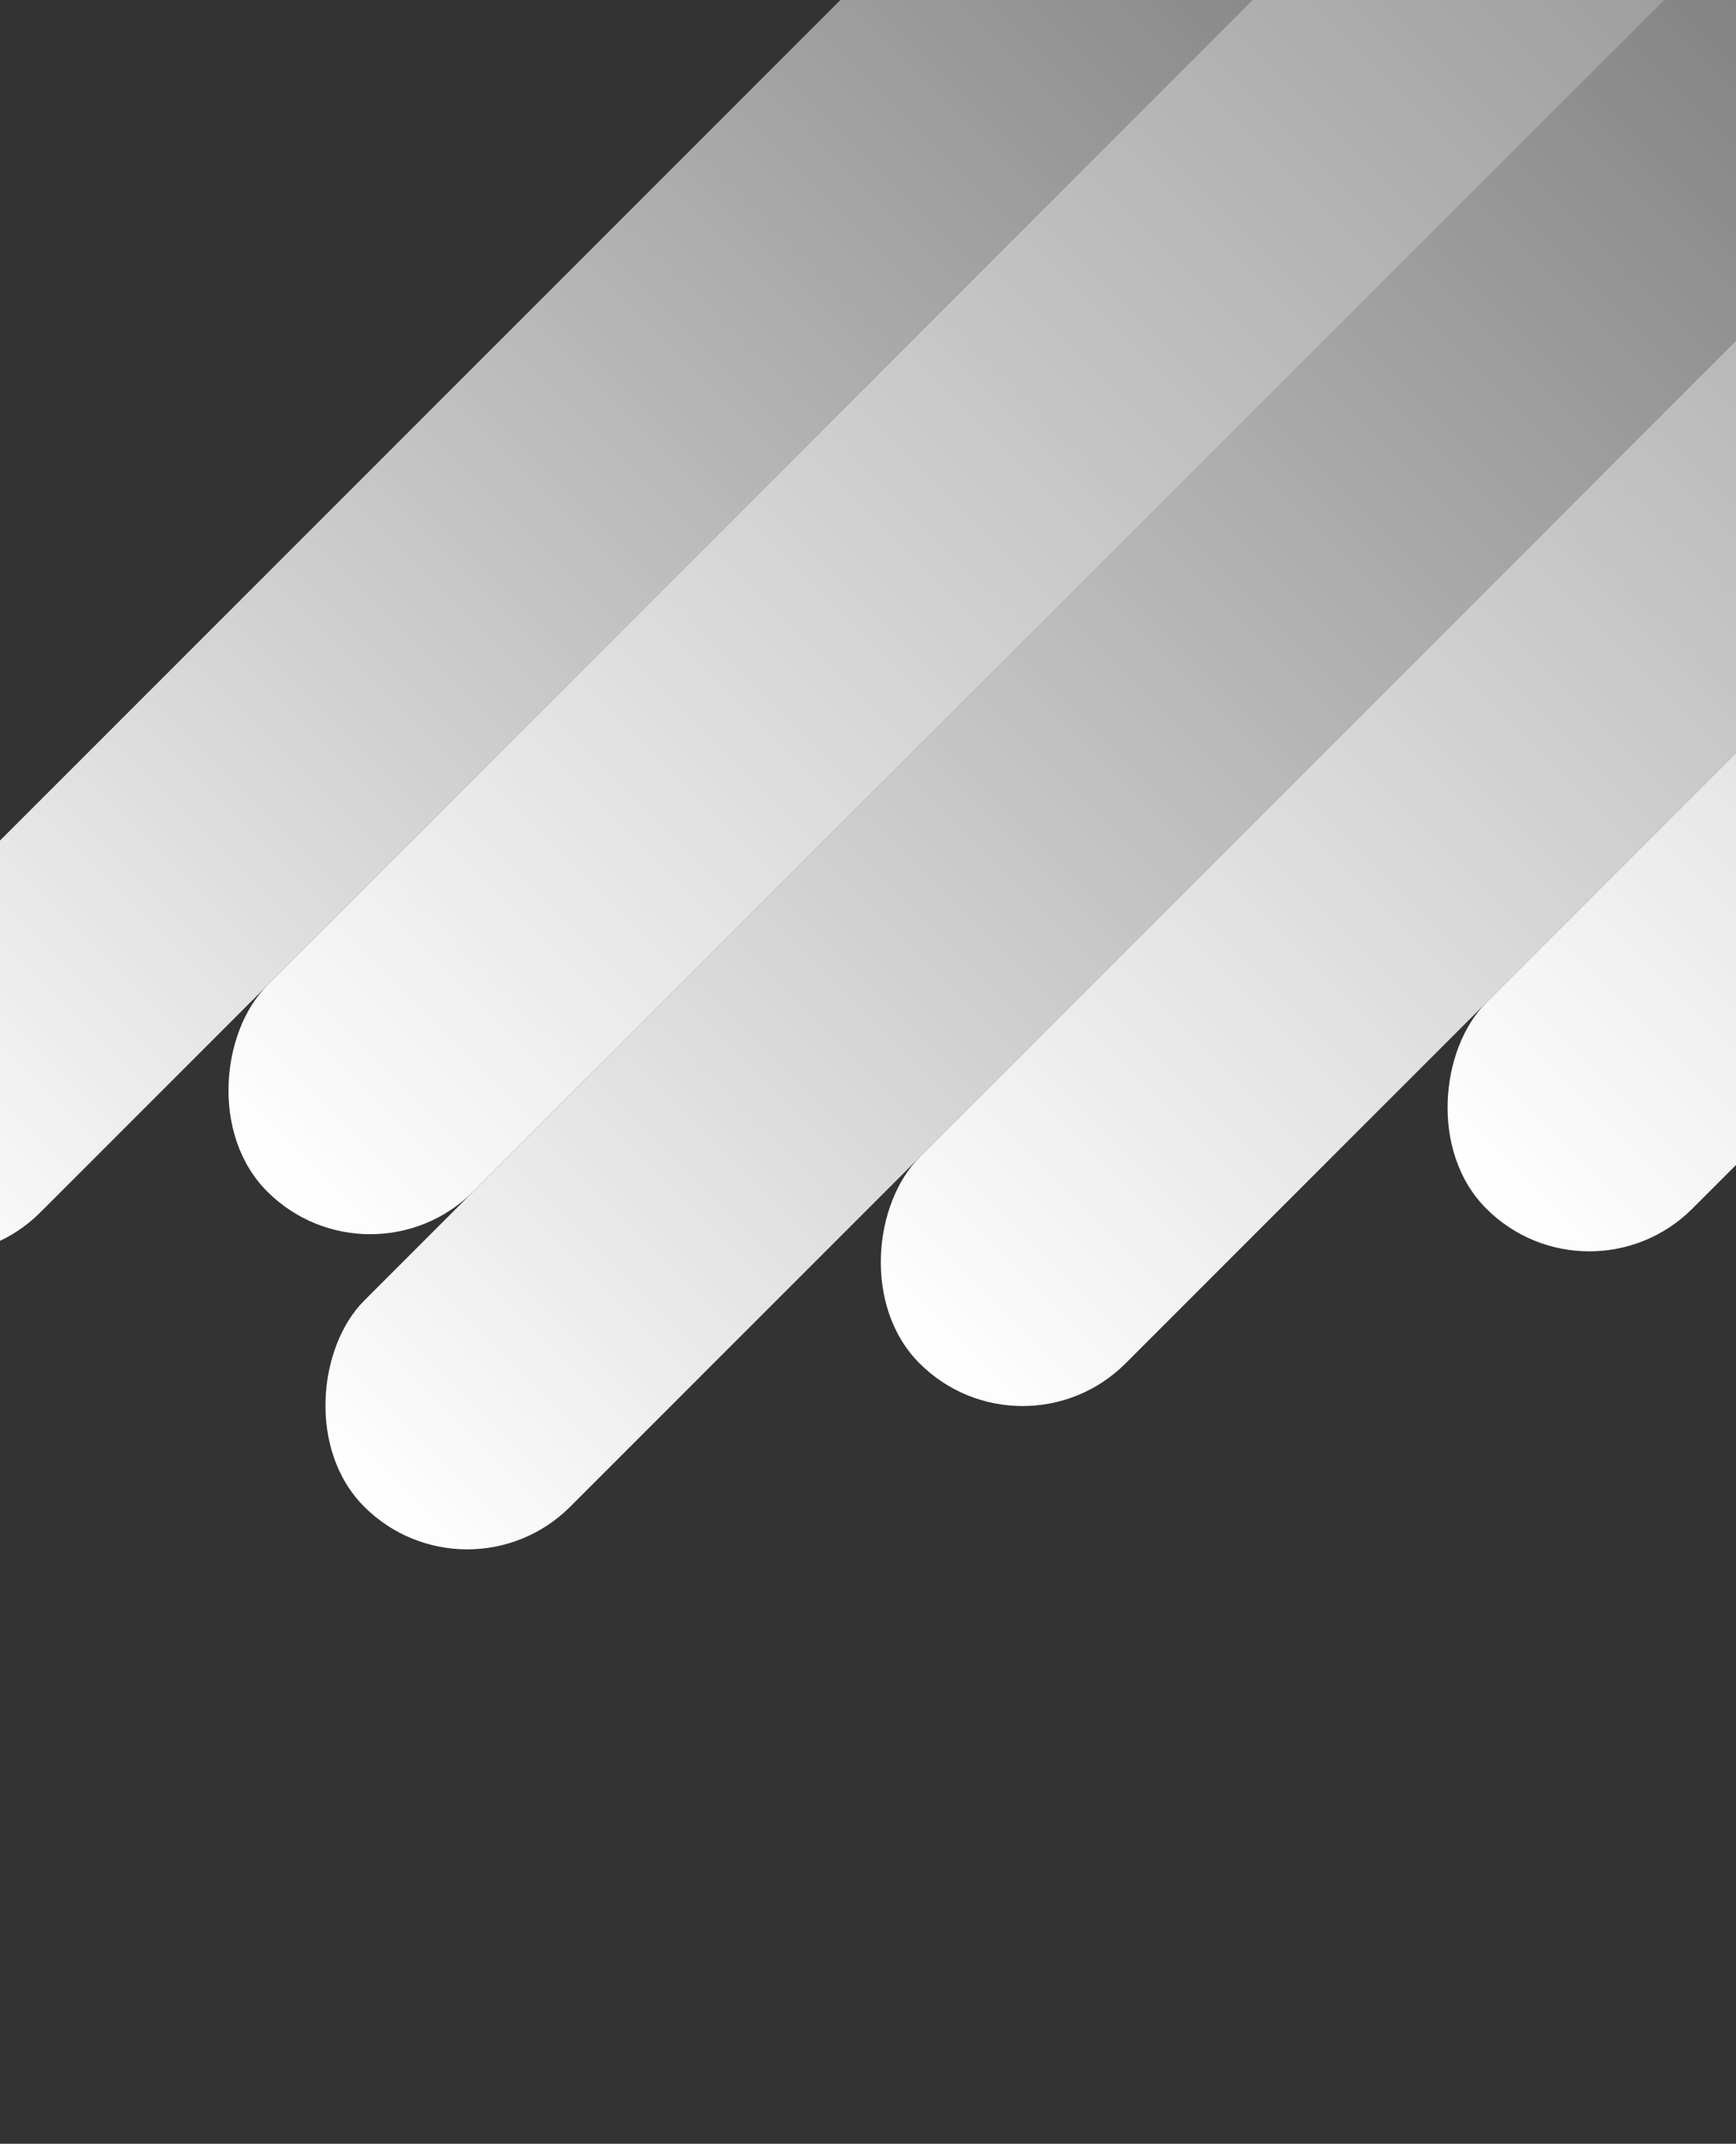 <svg width="375" height="463" viewBox="0 0 375 463" fill="none" xmlns="http://www.w3.org/2000/svg">
<rect x="0" y="0" width="375" height="463" fill="#333333" stroke="none"/>
<rect x="100.924" y="347.659" width="62.943" height="726.603" rx="31.471" transform="rotate(-135 100.924 347.659)" fill="url(#paint0_linear_54_618)"/>
<rect x="220.89" y="316.706" width="62.943" height="804.555" rx="31.471" transform="rotate(-135 220.89 316.706)" fill="url(#paint1_linear_54_618)"/>
<rect x="-13.533" y="284.087" width="62.943" height="701.027" rx="31.471" transform="rotate(-135 -13.533 284.087)" fill="url(#paint2_linear_54_618)"/>
<rect x="79.977" y="279.592" width="62.943" height="839.932" rx="31.471" transform="rotate(-135 79.977 279.592)" fill="url(#paint3_linear_54_618)"/>
<rect x="343.318" y="283.292" width="62.943" height="857.302" rx="31.471" transform="rotate(-135 343.318 283.292)" fill="url(#paint4_linear_54_618)"/>
<defs>
<linearGradient id="paint0_linear_54_618" x1="132.395" y1="347.659" x2="132.395" y2="1074.26" gradientUnits="userSpaceOnUse">
<stop stop-color="white"/>
<stop offset="1" stop-color="white" stop-opacity="0"/>
</linearGradient>
<linearGradient id="paint1_linear_54_618" x1="252.361" y1="316.706" x2="252.361" y2="1121.26" gradientUnits="userSpaceOnUse">
<stop stop-color="white"/>
<stop offset="1" stop-color="white" stop-opacity="0"/>
</linearGradient>
<linearGradient id="paint2_linear_54_618" x1="17.939" y1="284.087" x2="17.939" y2="985.114" gradientUnits="userSpaceOnUse">
<stop stop-color="white"/>
<stop offset="1" stop-color="white" stop-opacity="0"/>
</linearGradient>
<linearGradient id="paint3_linear_54_618" x1="111.448" y1="279.592" x2="111.448" y2="1119.52" gradientUnits="userSpaceOnUse">
<stop stop-color="white"/>
<stop offset="1" stop-color="white" stop-opacity="0"/>
</linearGradient>
<linearGradient id="paint4_linear_54_618" x1="374.79" y1="283.292" x2="374.79" y2="1140.59" gradientUnits="userSpaceOnUse">
<stop stop-color="white"/>
<stop offset="1" stop-color="white" stop-opacity="0"/>
</linearGradient>
</defs>
</svg>
